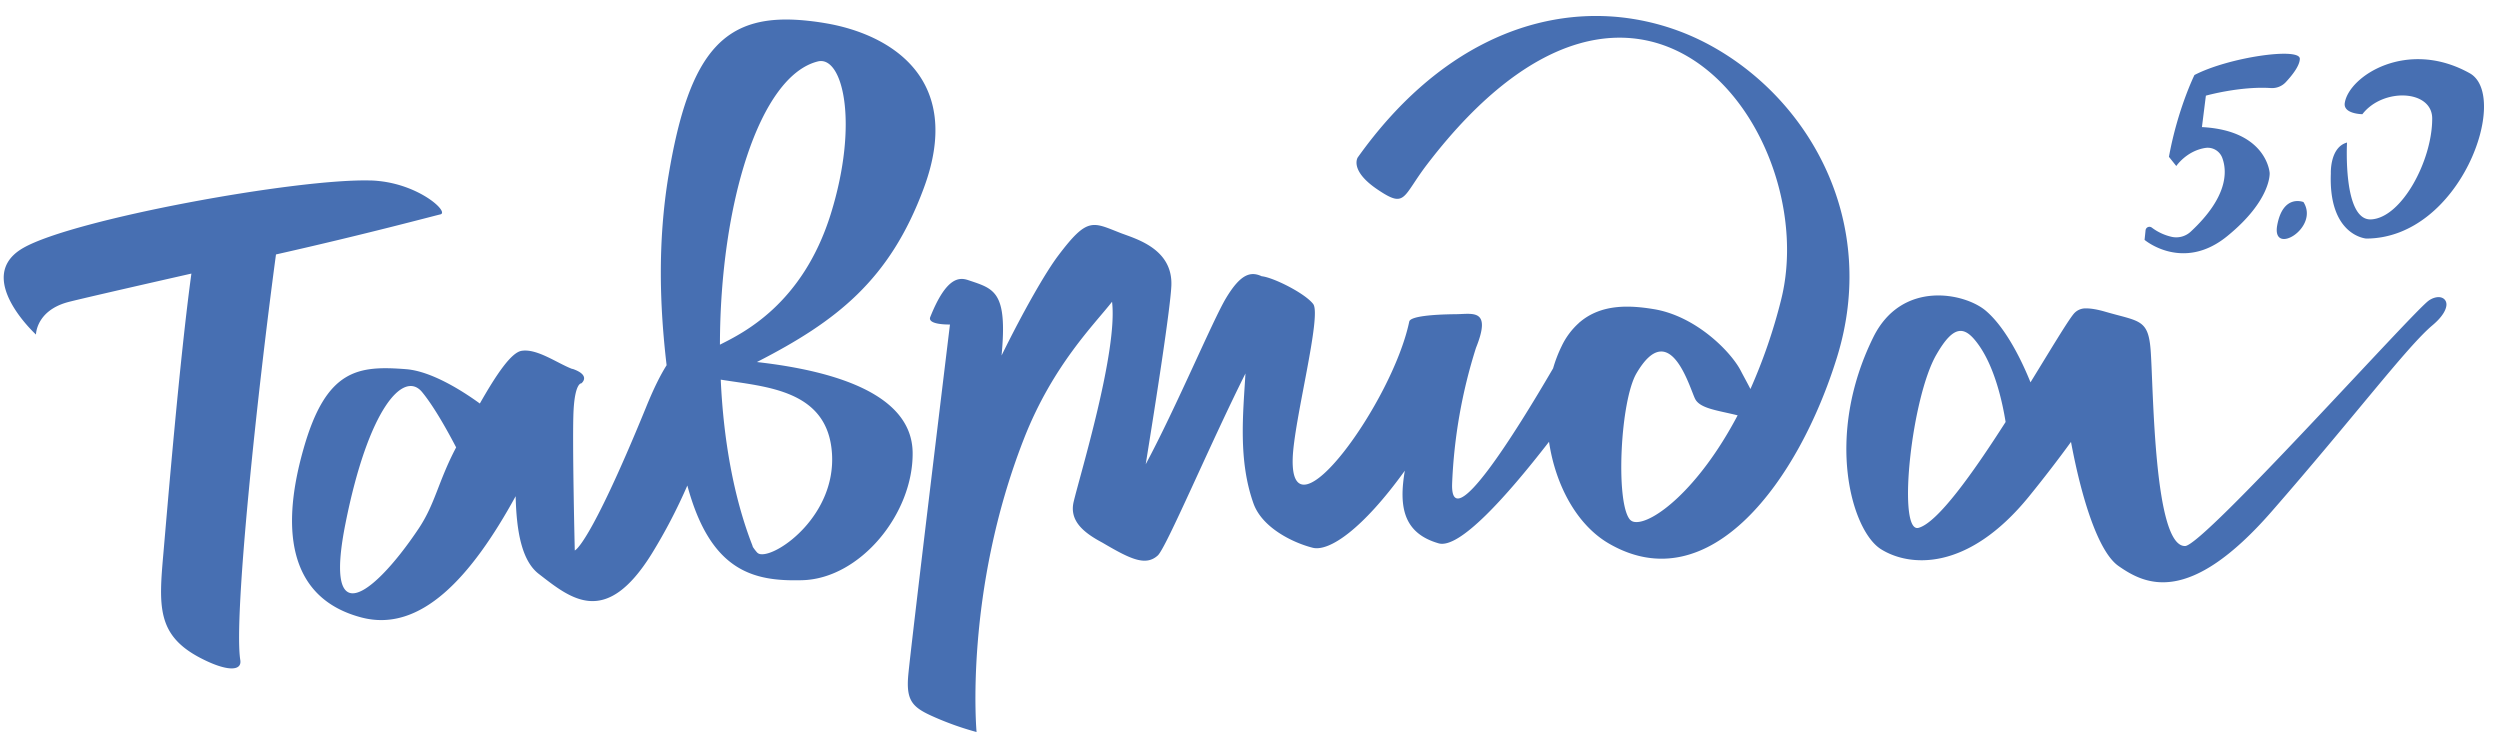 <svg width="127" height="38" fill="none" xmlns="http://www.w3.org/2000/svg"><path d="M98.364 18.023c.91-1.588 1.464-1.466 2.155-.496.82 1.154 1.204 2.9 1.366 3.91-1.648 2.578-3.456 5.125-4.43 5.379a.285.285 0 01-.083.006c-.956-.103-.253-6.635.992-8.8zm25.024-2.758c-.747.492-11.44 12.448-12.383 12.473-1.594.036-1.607-7.999-1.751-9.934-.121-1.615-.571-1.461-2.339-1.978-.444-.126-.727-.157-.914-.16h-.083a.778.778 0 00-.58.285c-.315.385-1.157 1.793-2.189 3.472-.404-1.01-1.222-2.741-2.262-3.63-1.06-.91-4.27-1.597-5.722 1.336-2.494 5.045-1.1 9.826.38 10.764 1.42.9 4.396 1.186 7.54-2.688a66.175 66.175 0 002.122-2.756c.541 2.896 1.389 5.59 2.415 6.305 1.351.945 3.564 2.054 7.773-2.764 4.208-4.819 6.883-8.382 8.173-9.465.524-.44.712-.812.712-1.064-.006-.21-.147-.341-.344-.364-.16-.015-.35.035-.546.165l-.002.003zM17.547 26.61c1.165-5.868 2.958-7.828 3.895-6.693.624.756 1.329 2.039 1.73 2.81-.917 1.74-1.06 2.864-1.908 4.13-1.182 1.77-2.62 3.363-3.407 3.28-.58-.063-.805-1.039-.31-3.528v.001zm20.914 1.457a2.563 2.563 0 01-.215-.28c-.012-.034-.02-.067-.035-.105-.95-2.442-1.462-5.386-1.597-8.396 2.285.369 5.437.502 5.65 3.745.205 3.108-2.706 5.216-3.608 5.122a.293.293 0 01-.195-.086zm3.084-24.946c1.262-.315 2.102 3.103.66 7.744-1.434 4.605-4.49 6.066-5.632 6.644.01-7.138 2.01-13.648 4.972-14.388zm-7.59 5.83c-.555 3.4-.44 6.634-.091 9.602-.323.512-.674 1.218-1.06 2.176-2.888 7.054-3.605 7.234-3.605 7.234s-.138-5.748-.06-7.142c.079-1.394.395-1.348.395-1.348s.49-.379-.374-.708a.514.514 0 00-.111-.03c-.756-.293-1.771-1.039-2.553-.913-.527.086-1.274 1.189-2.12 2.677-.906-.659-2.468-1.642-3.74-1.744-2.435-.19-4.063-.024-5.216 4.042-1.282 4.496-.52 7.649 2.921 8.565 3.036.814 5.613-2.066 7.854-6.155.04 1.749.299 3.264 1.165 3.94 1.652 1.28 3.413 2.758 5.76-1.035a27.439 27.439 0 001.797-3.448c1.185 4.398 3.392 4.878 5.845 4.81 2.935-.081 5.641-3.38 5.6-6.492-.04-2.847-3.664-4.111-7.912-4.59 4.055-2.076 6.757-4.173 8.484-8.85 2.073-5.597-1.769-7.824-5.012-8.365a12.963 12.963 0 00-.875-.121c-4.159-.45-6.019 1.398-7.091 7.894zm48.836 17.433c-.725-.897-.48-6.02.344-7.423 1.688-2.873 2.683.697 2.971 1.29.24.503 1.137.593 2.166.848-1.999 3.792-4.326 5.516-5.21 5.418a.386.386 0 01-.271-.133zM68.976 7.994s-.449.655 1.002 1.633c1.451.979 1.244.388 2.524-1.283 10.963-14.324 20.1-1.42 17.97 6.919a27.632 27.632 0 01-1.55 4.499c-.171-.336-.356-.666-.493-.932-.497-.962-2.272-2.771-4.412-3.125-1.18-.194-2.658-.293-3.778.674h-.01a.023.023 0 00-.007.016 3.71 3.71 0 00-.886 1.181 6.876 6.876 0 00-.438 1.135c-1.918 3.29-5.224 8.585-5.13 5.858a26.26 26.26 0 011.212-6.898c.813-2.02-.18-1.714-1.028-1.71-1.152.012-2.304.104-2.362.375-.848 4.075-6.067 11.284-5.92 6.937.063-1.92 1.486-7.255 1.039-7.83-.421-.55-2.033-1.353-2.615-1.41-.55-.254-1.06-.138-1.807 1.103-.657 1.085-2.549 5.59-4.085 8.448.53-3.277 1.25-7.897 1.303-9.072.078-1.874-1.8-2.377-2.567-2.67-1.441-.56-1.681-.849-3.187 1.151-.645.857-1.743 2.775-2.872 5.066.313-3.272-.383-3.386-1.685-3.825-.454-.155-1.112-.189-1.936 1.867-.17.415 1 .384 1 .384s-2.004 16.49-2.12 17.832c-.116 1.342.252 1.644 1.394 2.14.674.294 1.368.538 2.077.73 0 0-.65-7.104 2.416-14.922 1.459-3.717 3.591-5.806 4.467-6.937.299 2.497-1.613 8.747-1.947 10.148-.246 1.004.544 1.604 1.461 2.093 1.41.83 2.188 1.208 2.807.65.43-.387 2.62-5.583 4.456-9.247-.12 2.055-.374 4.407.408 6.605.444 1.24 2.015 1.998 3.009 2.249.834.207 2.528-.932 4.679-3.916-.307 1.81-.093 3.168 1.715 3.691 1.049.304 3.433-2.35 5.61-5.16.323 2.185 1.402 4.223 3.05 5.175 5.114 2.96 9.636-3.186 11.582-9.476 2.11-6.832-1.342-13.005-6.352-15.788A12.241 12.241 0 0082.352.88c-4.413-.474-9.366 1.486-13.376 7.115zM18.85 9.17c-3.7-.121-15.113 1.957-17.67 3.426-.76.435-1.012 1.001-.99 1.579.054 1.37 1.638 2.821 1.638 2.821s0-1.18 1.569-1.633c.35-.101 3.036-.719 6.326-1.465C9.128 18.25 8.51 25.7 8.3 28.114c-.235 2.668-.33 4.134 1.83 5.284 1.355.717 2.17.72 2.077.135-.35-2.183.875-13.646 1.813-20.607 4.607-1.037 8.109-1.984 8.348-2.034.469-.101-.99-1.468-3.102-1.694a5.217 5.217 0 00-.415-.03v.001zm92.628-5.359s-.852 1.723-1.296 4.156l.373.467s.524-.778 1.491-.921a.79.79 0 01.849.517c.247.675.29 1.973-1.6 3.732a1.077 1.077 0 01-.975.269 2.635 2.635 0 01-1.007-.468.201.201 0 00-.198-.026.197.197 0 00-.12.16l-.051.489s1.943 1.646 4.197-.188c2.253-1.833 2.158-3.208 2.158-3.208s-.129-2.16-3.441-2.334l.201-1.597s1.736-.487 3.3-.386a.953.953 0 00.75-.29c.309-.33.72-.834.722-1.198.005-.595-3.623-.076-5.353.826zm5.538 6.454s-1.036-.428-1.333 1.175c-.298 1.604 2.162.133 1.333-1.175zm2.213-3.025s-.223 3.977 1.223 3.905c1.549-.077 3.111-2.99 3.104-5.13-.005-1.46-2.505-1.567-3.547-.214 0 0-.986-.007-.894-.574.216-1.369 3.179-3.277 6.348-1.506 2.062 1.155-.457 8.382-5.256 8.398 0 0-1.924-.135-1.8-3.308 0 0-.059-1.329.822-1.57z" fill="#476FB2"/></svg>